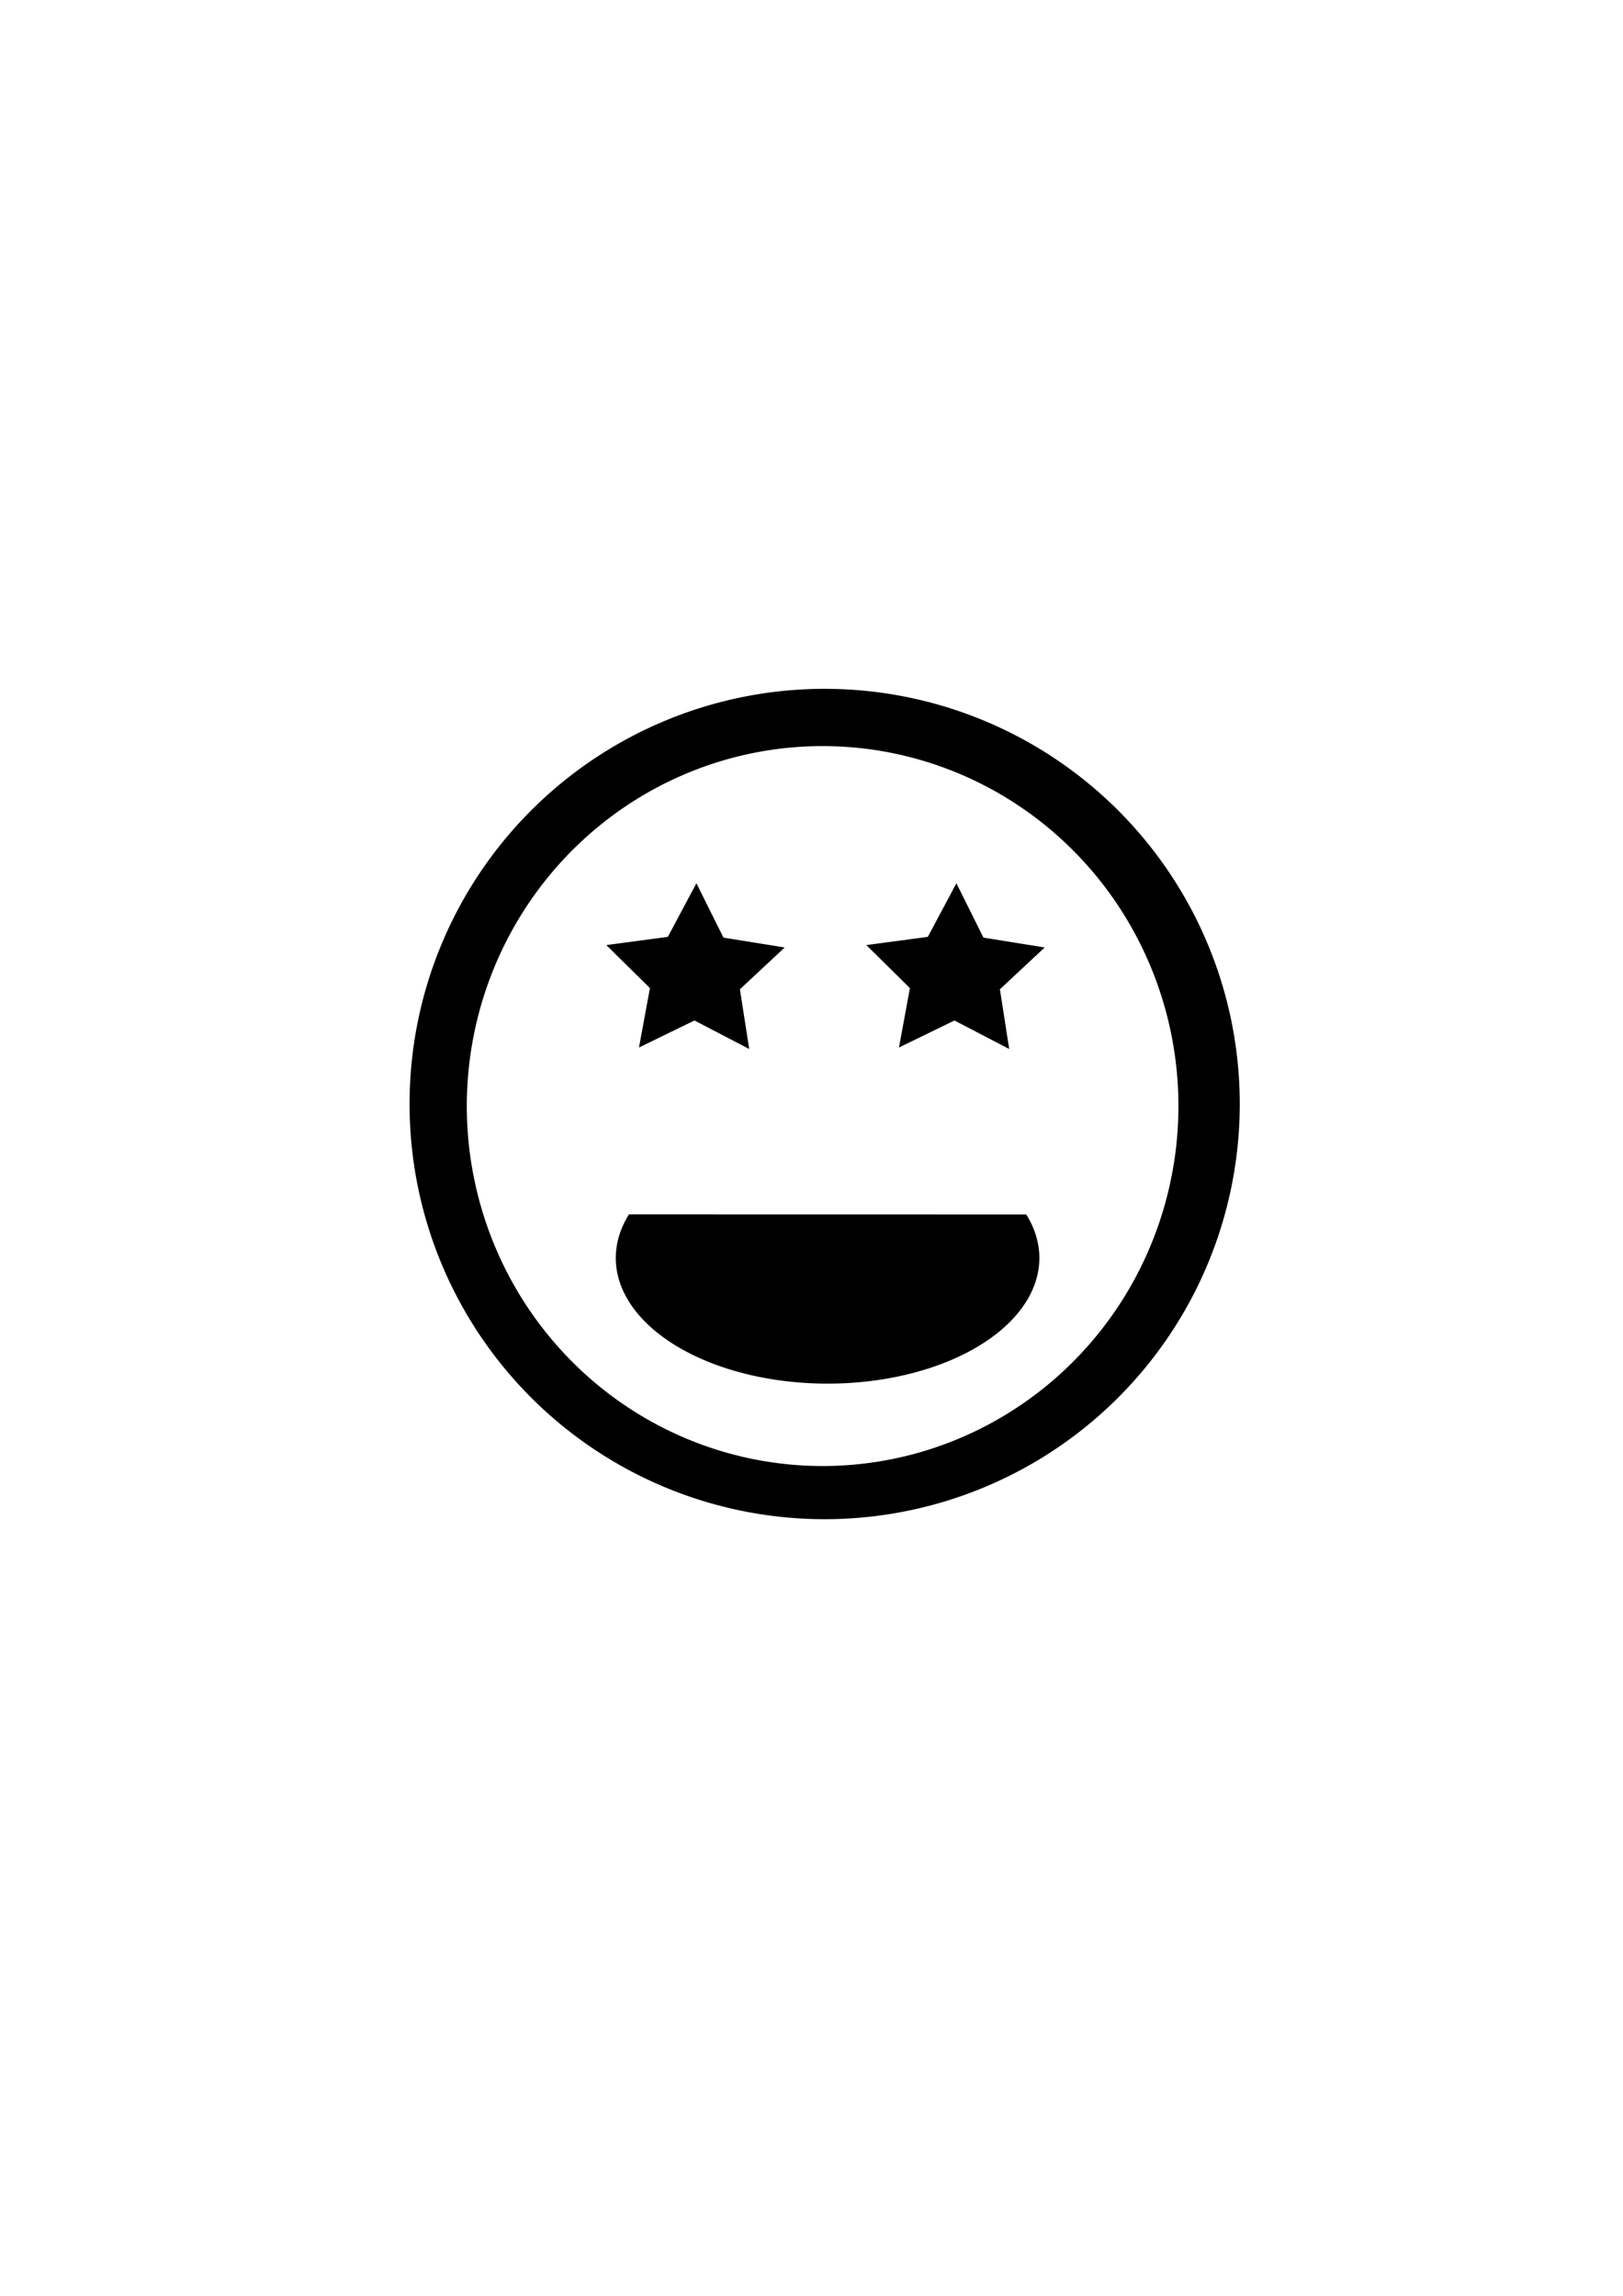 <?xml version="1.0" encoding="UTF-8" standalone="no"?>
<!-- Created with Inkscape (http://www.inkscape.org/) -->

<svg
   xmlns:dc="http://purl.org/dc/elements/1.1/"
   xmlns:cc="http://creativecommons.org/ns#"
   xmlns:rdf="http://www.w3.org/1999/02/22-rdf-syntax-ns#"
   xmlns:svg="http://www.w3.org/2000/svg"
   xmlns="http://www.w3.org/2000/svg"
   xmlns:sodipodi="http://sodipodi.sourceforge.net/DTD/sodipodi-0.dtd"
   xmlns:inkscape="http://www.inkscape.org/namespaces/inkscape"
   width="210mm"
   height="297mm"
   viewBox="0 0 210 297"
   version="1.1"
   id="svg3829"
   inkscape:version="0.92.2 5c3e80d, 2017-08-06"
   sodipodi:docname="stars.svg">
  <defs
     id="defs3823" />
  <sodipodi:namedview
     id="base"
     pagecolor="#ffffff"
     bordercolor="#666666"
     borderopacity="1.0"
     inkscape:pageopacity="0.0"
     inkscape:pageshadow="2"
     inkscape:zoom="0.5"
     inkscape:cx="278.11183"
     inkscape:cy="623.4464"
     inkscape:document-units="mm"
     inkscape:current-layer="layer1"
     showgrid="false"
     inkscape:window-width="1280"
     inkscape:window-height="707"
     inkscape:window-x="0"
     inkscape:window-y="0"
     inkscape:window-maximized="0" />
  <g
     inkscape:label="Layer 1"
     inkscape:groupmode="layer"
     id="layer1">
    <path
       id="path3898"
       style="fill:#000000;stroke-width:0.265"
       d="m 132.788,157.113 a 27.403,16.253 0 0 1 -9.314,18.653 27.403,16.253 0 0 1 -32.8,-0.006 27.403,16.253 0 0 1 -9.295,-18.657 m 15.561,-21.4 -7.081,-3.687 -7.182,3.498 1.418,-7.689 -5.64,-5.562 7.957,-1.065 3.696,-6.935 3.5,7.031 7.924,1.276 -5.794,5.41 z m 33.64,0 -7.081,-3.687 -7.182,3.498 1.418,-7.689 -5.64,-5.562 7.957,-1.065 3.696,-6.935 3.5,7.031 7.924,1.276 -5.794,5.41 z m -23.877,-46.591 a 53.71,53.71 0 0 0 -53.71,53.71 53.71,53.71 0 0 0 53.71,53.71 53.71,53.71 0 0 0 53.71,-53.71 53.71,53.71 0 0 0 -53.71,-53.71 z m -0.265,7.408 a 46.037,46.567 0 0 1 46.038,46.567 46.037,46.567 0 0 1 -46.038,46.567 46.037,46.567 0 0 1 -46.037,-46.567 46.037,46.567 0 0 1 46.037,-46.567 z"
       inkscape:connector-curvature="0" />
  </g>
</svg>
